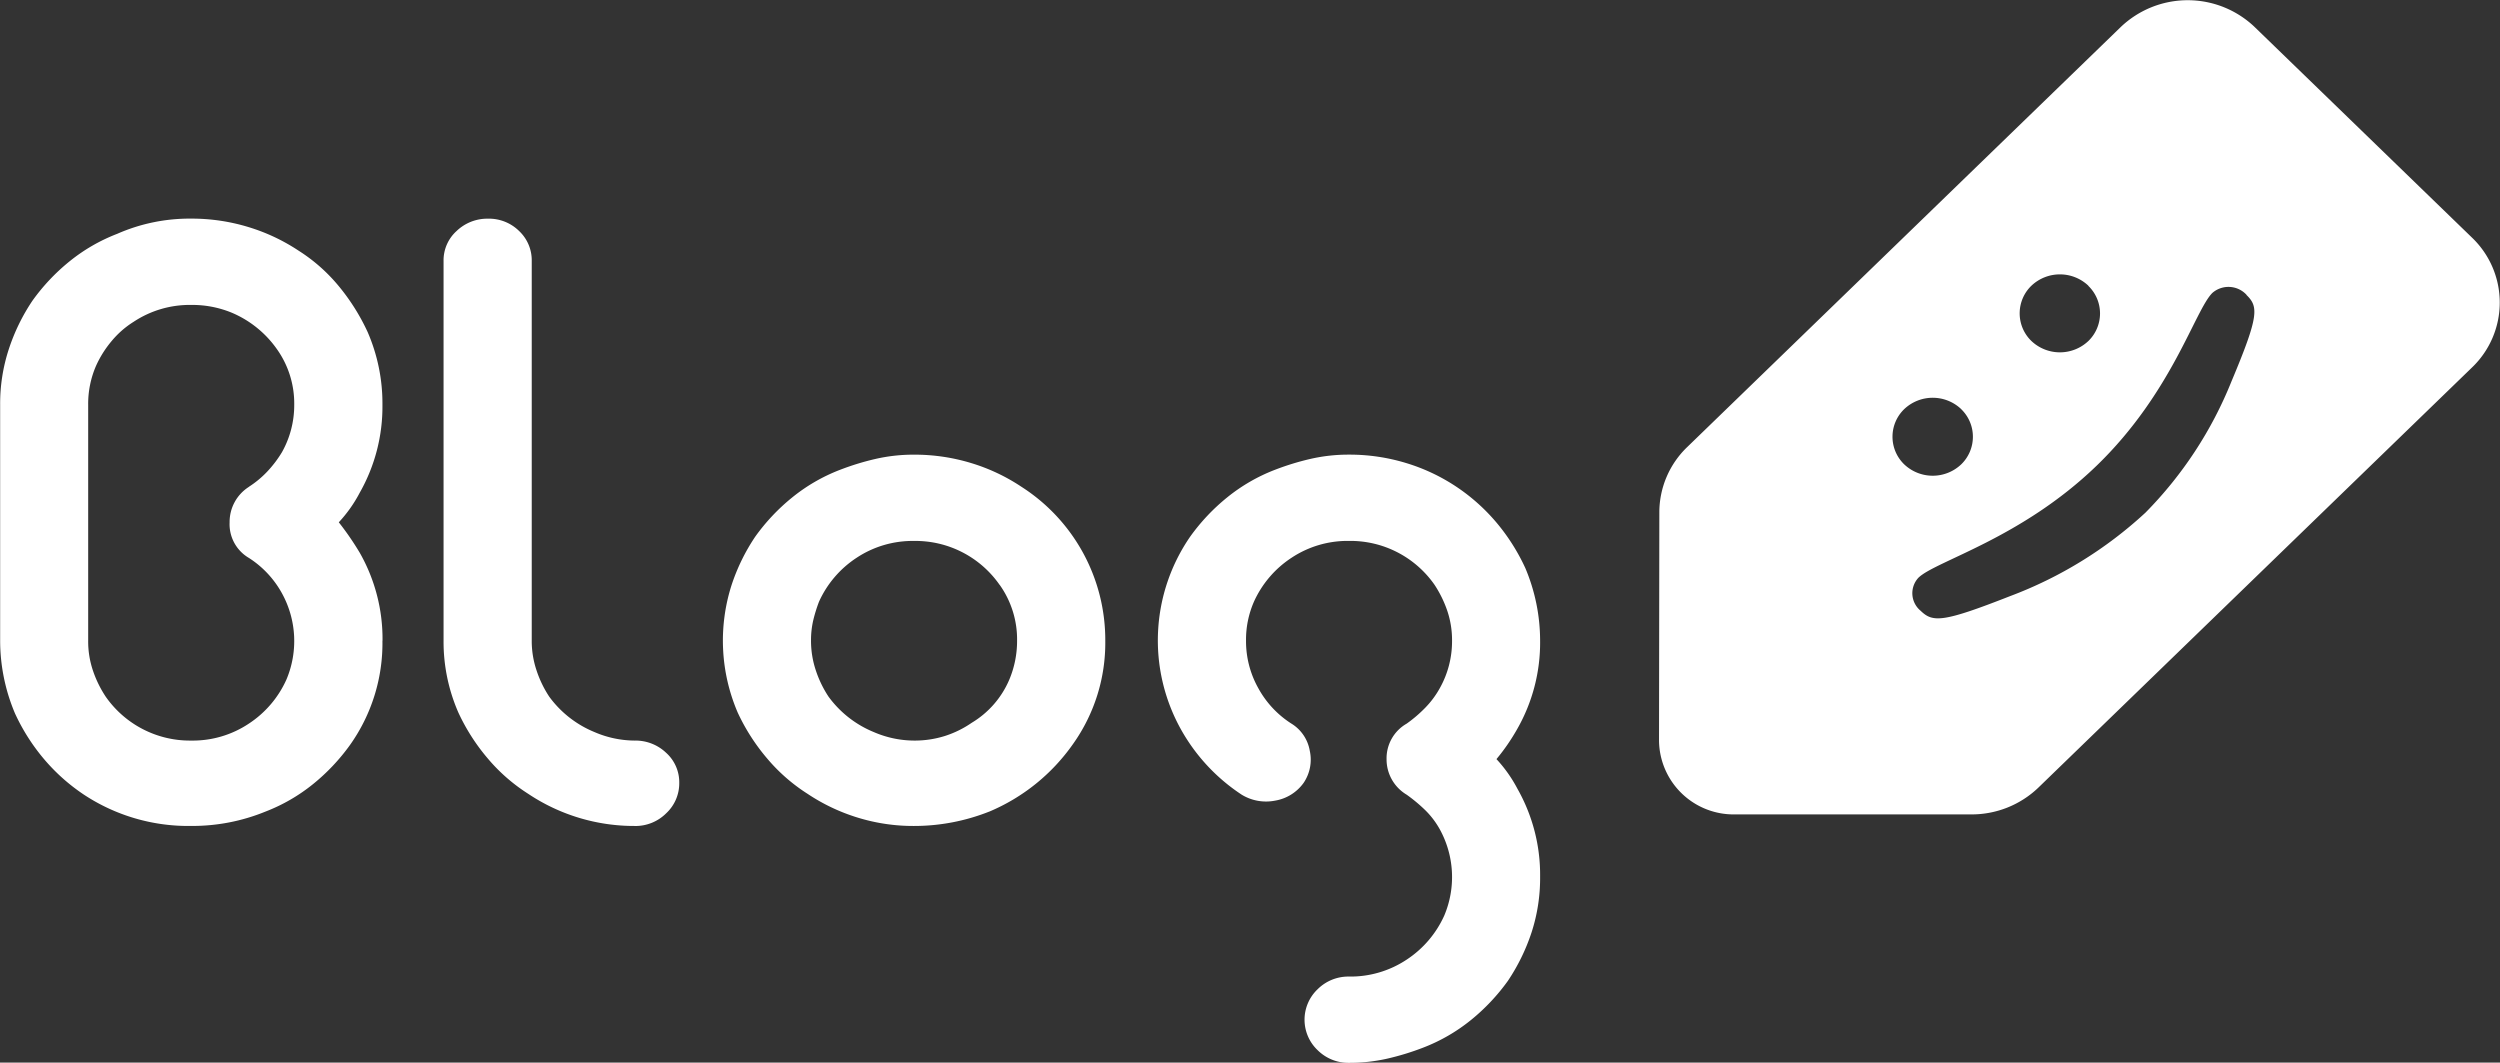 <svg xmlns="http://www.w3.org/2000/svg" width="87.125" height="37.031" viewBox="0 0 87.125 37.031">
  <rect x="0" y="0" width="87.125" height="37.031" fill="#333333" stroke="none"/>
  <defs>
    <style>
      .cls-1 {
        fill: #fff;
        fill-rule: evenodd;
      }
    </style>
  </defs>
  <path id="logo_footer_blog.svg" class="cls-1" d="M464.336,169.433L449.23,184.069a3.357,3.357,0,0,1-2.337.938h-8.244a2.6,2.6,0,0,1-2.644-2.565l0.011-7.974a3.159,3.159,0,0,1,.968-2.26l15.109-14.638a3.38,3.38,0,0,1,4.673,0l7.57,7.335A3.131,3.131,0,0,1,464.336,169.433Zm-17.8,1.45a1.443,1.443,0,0,0-1.986,0,1.338,1.338,0,0,0,0,1.925,1.443,1.443,0,0,0,1.986,0A1.338,1.338,0,0,0,446.534,170.883Zm4.433-4.3a1.444,1.444,0,0,0-1.987,0,1.338,1.338,0,0,0,0,1.925,1.444,1.444,0,0,0,1.987,0A1.338,1.338,0,0,0,450.967,166.588Zm5.511,0.317a0.855,0.855,0,0,0-1.187-.07c-0.606.587-1.4,3.473-4.033,6.02s-5.608,3.321-6.214,3.908a0.792,0.792,0,0,0,.073,1.15c0.424,0.41.751,0.422,3.113-.505a14.419,14.419,0,0,0,4.723-2.91,13.856,13.856,0,0,0,3-4.577C456.914,167.633,456.9,167.316,456.478,166.905ZM431.861,187.18a6.114,6.114,0,0,1-.3,1.945,6.9,6.9,0,0,1-.821,1.68,7.02,7.02,0,0,1-1.293,1.371,6.15,6.15,0,0,1-1.659.958,9.121,9.121,0,0,1-1.247.383,5.953,5.953,0,0,1-1.339.148,1.52,1.52,0,0,1-1.095-.442,1.464,1.464,0,0,1,0-2.123,1.516,1.516,0,0,1,1.095-.442,3.532,3.532,0,0,0,2.008-.59,3.605,3.605,0,0,0,1.309-1.532,3.453,3.453,0,0,0-.153-3.007,2.912,2.912,0,0,0-.517-0.678,5.485,5.485,0,0,0-.639-0.531,1.432,1.432,0,0,1-.7-1.238,1.39,1.39,0,0,1,.7-1.238,4.686,4.686,0,0,0,.639-0.545,3.177,3.177,0,0,0,.517-0.693,3.342,3.342,0,0,0,.426-1.65,3.21,3.21,0,0,0-.167-1.047,3.974,3.974,0,0,0-.441-0.9,3.572,3.572,0,0,0-2.982-1.533,3.532,3.532,0,0,0-2.008.59,3.593,3.593,0,0,0-1.308,1.533,3.306,3.306,0,0,0-.274,1.356,3.342,3.342,0,0,0,.426,1.65,3.394,3.394,0,0,0,1.156,1.238,1.38,1.38,0,0,1,.639.944,1.442,1.442,0,0,1-.213,1.12,1.531,1.531,0,0,1-.989.619,1.626,1.626,0,0,1-1.171-.207,6.527,6.527,0,0,1-2.13-2.3,6.371,6.371,0,0,1,.335-6.691,6.99,6.99,0,0,1,1.293-1.371,6.145,6.145,0,0,1,1.658-.958,9.134,9.134,0,0,1,1.248-.383,5.945,5.945,0,0,1,1.338-.147,6.756,6.756,0,0,1,1.993.294,6.605,6.605,0,0,1,1.749.826,6.686,6.686,0,0,1,1.4,1.252,7.012,7.012,0,0,1,1,1.578,6.512,6.512,0,0,1,.517,2.535,6.073,6.073,0,0,1-.791,3.065,7.071,7.071,0,0,1-.73,1.061,4.773,4.773,0,0,1,.73,1.032A6.077,6.077,0,0,1,431.861,187.18Zm-19.2-2.27a7.111,7.111,0,0,1-2.617.5,6.566,6.566,0,0,1-1.977-.295,6.647,6.647,0,0,1-1.735-.825,6.171,6.171,0,0,1-1.414-1.238,7.016,7.016,0,0,1-1.02-1.592,6.35,6.35,0,0,1-.213-4.451,6.865,6.865,0,0,1,.822-1.68,6.99,6.99,0,0,1,1.293-1.371,6.145,6.145,0,0,1,1.658-.958,9.134,9.134,0,0,1,1.248-.383,5.938,5.938,0,0,1,1.338-.147,6.756,6.756,0,0,1,1.993.294,6.605,6.605,0,0,1,1.749.826,6.336,6.336,0,0,1,2.921,5.365,6.08,6.08,0,0,1-1.125,3.6A6.772,6.772,0,0,1,412.664,184.91Zm0.365-7.9a3.572,3.572,0,0,0-2.982-1.533,3.532,3.532,0,0,0-2.008.59,3.593,3.593,0,0,0-1.308,1.533,5.339,5.339,0,0,0-.2.648,3.087,3.087,0,0,0-.076.708,3.25,3.25,0,0,0,.167,1.031,3.832,3.832,0,0,0,.442.914,3.674,3.674,0,0,0,1.582,1.238,3.566,3.566,0,0,0,1.4.295,3.5,3.5,0,0,0,1.08-.162,3.534,3.534,0,0,0,.928-0.457,3.22,3.22,0,0,0,1.309-1.5,3.465,3.465,0,0,0,.273-1.356A3.278,3.278,0,0,0,413.029,177.01Zm-12.717,8.4a6.645,6.645,0,0,1-3.712-1.12,6.175,6.175,0,0,1-1.415-1.238,6.978,6.978,0,0,1-1.019-1.592,6.164,6.164,0,0,1-.517-2.505V165.72a1.378,1.378,0,0,1,.456-1.046,1.545,1.545,0,0,1,1.095-.428,1.493,1.493,0,0,1,1.08.428,1.4,1.4,0,0,1,.442,1.046v13.236a3.222,3.222,0,0,0,.167,1.031,3.829,3.829,0,0,0,.441.914,3.674,3.674,0,0,0,1.582,1.238,3.574,3.574,0,0,0,1.4.295,1.548,1.548,0,0,1,1.095.427,1.38,1.38,0,0,1,.456,1.047,1.427,1.427,0,0,1-.456,1.061A1.516,1.516,0,0,1,400.312,185.411Zm-8.793-6.455a6.125,6.125,0,0,1-1.125,3.625,7.02,7.02,0,0,1-1.293,1.371,6.15,6.15,0,0,1-1.659.958,6.724,6.724,0,0,1-2.586.5,6.6,6.6,0,0,1-3.742-1.091,6.681,6.681,0,0,1-1.4-1.252,6.971,6.971,0,0,1-1-1.577,6.521,6.521,0,0,1-.518-2.535v-8.225a6.114,6.114,0,0,1,.305-1.945,6.827,6.827,0,0,1,.821-1.68,6.99,6.99,0,0,1,1.293-1.371,6.145,6.145,0,0,1,1.658-.958,6.258,6.258,0,0,1,2.586-.531,6.757,6.757,0,0,1,1.993.295,6.656,6.656,0,0,1,1.75.825,5.923,5.923,0,0,1,1.4,1.239,7.3,7.3,0,0,1,1,1.591,6.24,6.24,0,0,1,.517,2.535,6.067,6.067,0,0,1-.791,3.066,4.715,4.715,0,0,1-.73,1.032,9.9,9.9,0,0,1,.73,1.061A6.067,6.067,0,0,1,391.519,178.956Zm-4.655-5.365a3.424,3.424,0,0,0,.655-0.546,3.987,3.987,0,0,0,.5-0.663,3.354,3.354,0,0,0,.426-1.651,3.269,3.269,0,0,0-.609-1.945,3.664,3.664,0,0,0-1.582-1.268,3.614,3.614,0,0,0-1.4-.265,3.539,3.539,0,0,0-2.008.589,3.188,3.188,0,0,0-.76.664,3.7,3.7,0,0,0-.548.869,3.326,3.326,0,0,0-.274,1.356v8.225a3.182,3.182,0,0,0,.168,1.046,3.892,3.892,0,0,0,.441.9,3.579,3.579,0,0,0,2.981,1.533,3.522,3.522,0,0,0,2.008-.59,3.593,3.593,0,0,0,1.309-1.532,3.447,3.447,0,0,0-.152-3.007,3.413,3.413,0,0,0-1.157-1.238,1.36,1.36,0,0,1-.669-1.238A1.449,1.449,0,0,1,386.864,173.591Z" transform="translate(-378.188 -156.625)"/>
</svg>
